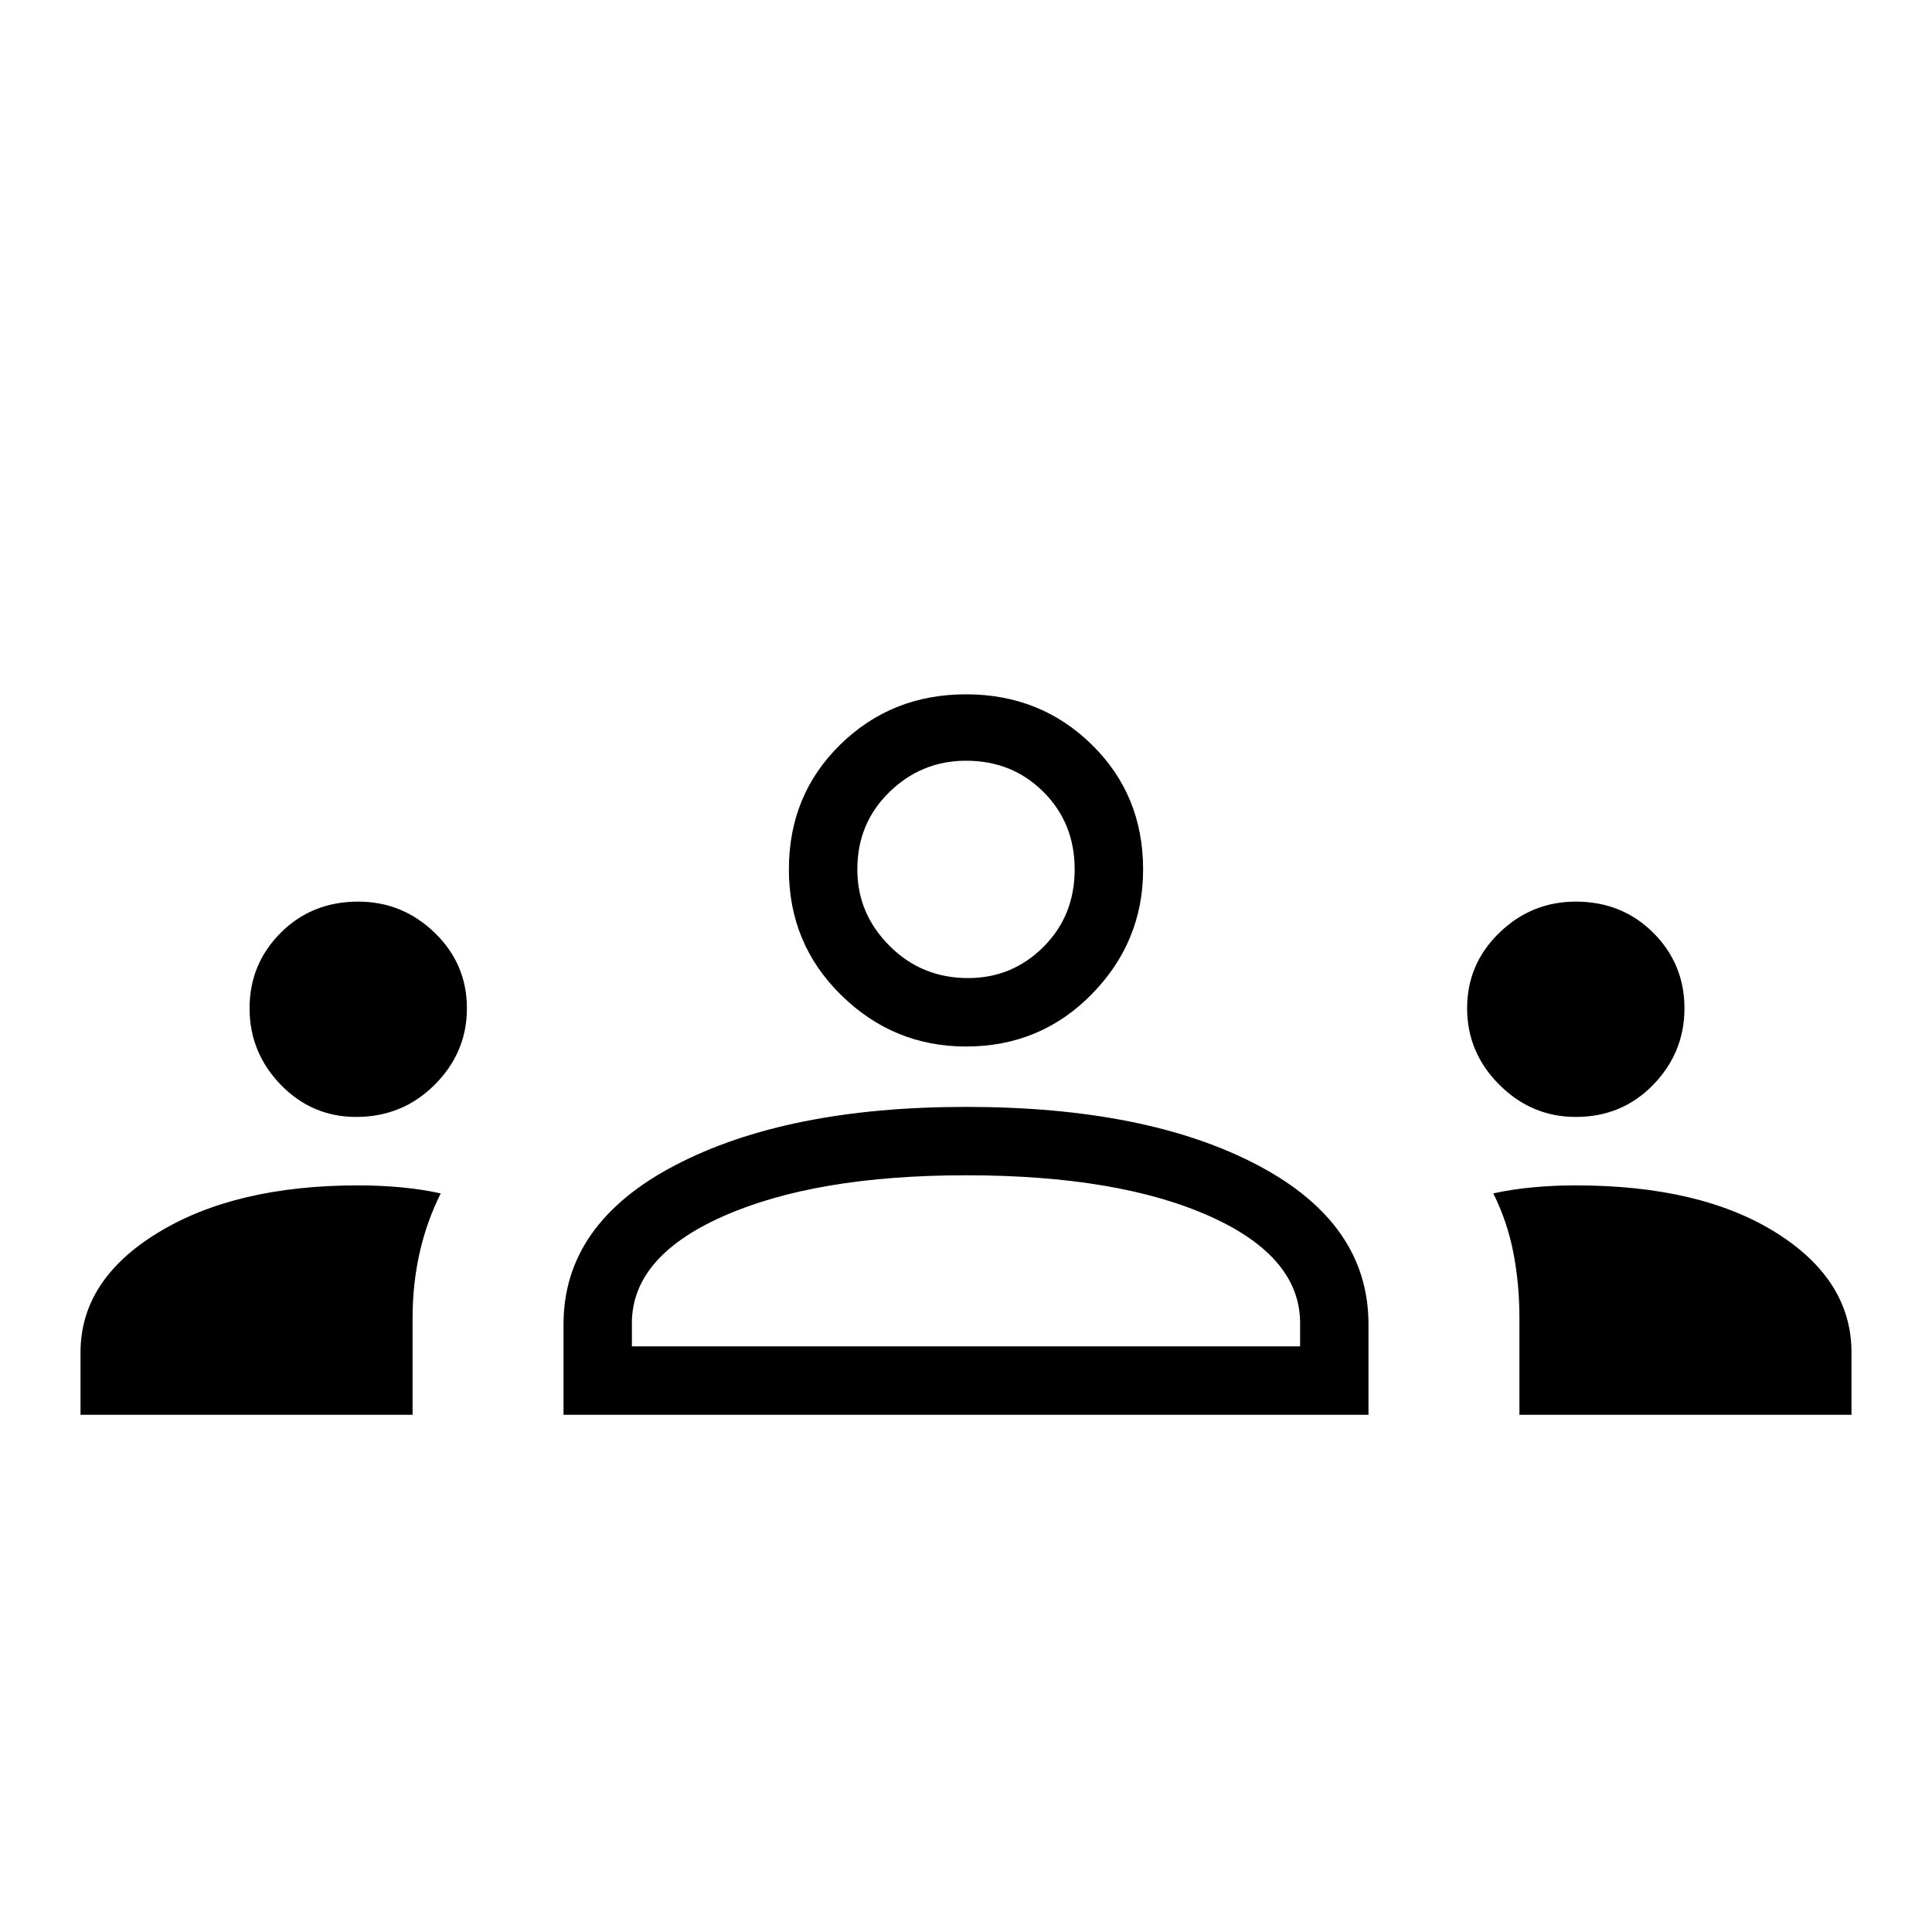 <svg xmlns="http://www.w3.org/2000/svg" height="40" width="40"><path d="M1.667 29.292V28q0-1.5 1.604-2.479 1.604-.979 4.146-.979.458 0 .895.041.438.042.813.125-.292.584-.437 1.23-.146.645-.146 1.354v2Zm10 0v-1.875q0-2.084 2.312-3.292 2.313-1.208 6.021-1.208 3.75 0 6.042 1.208 2.291 1.208 2.291 3.292v1.875Zm19.791 0v-2q0-.709-.125-1.354-.125-.646-.416-1.23.375-.083.812-.125.438-.041.896-.041 2.583 0 4.146.979 1.562.979 1.562 2.479v1.292ZM20 24.333q-3.125 0-5.042.855-1.916.854-1.875 2.27v.417h13.834v-.417q.041-1.416-1.855-2.27-1.895-.855-5.062-.855ZM7.375 23.125q-.917 0-1.563-.667-.645-.666-.645-1.583 0-.917.645-1.563.646-.645 1.605-.645.916 0 1.583.645.667.646.667 1.563 0 .917-.667 1.583-.667.667-1.625.667Zm25.25 0q-.917 0-1.583-.667-.667-.666-.667-1.583 0-.917.667-1.563.666-.645 1.583-.645.958 0 1.604.645.646.646.646 1.563 0 .917-.646 1.583-.646.667-1.604.667ZM20 21.667q-1.5 0-2.583-1.063-1.084-1.062-1.084-2.604t1.063-2.583q1.062-1.042 2.604-1.042t2.604 1.042q1.063 1.041 1.063 2.583 0 1.5-1.063 2.583-1.062 1.084-2.604 1.084Zm0-5.917q-.917 0-1.583.646-.667.646-.667 1.604 0 .917.667 1.583.666.667 1.625.667.916 0 1.562-.646T22.25 18q0-.958-.646-1.604-.646-.646-1.604-.646Zm0 12.125ZM20 18Z"/></svg>